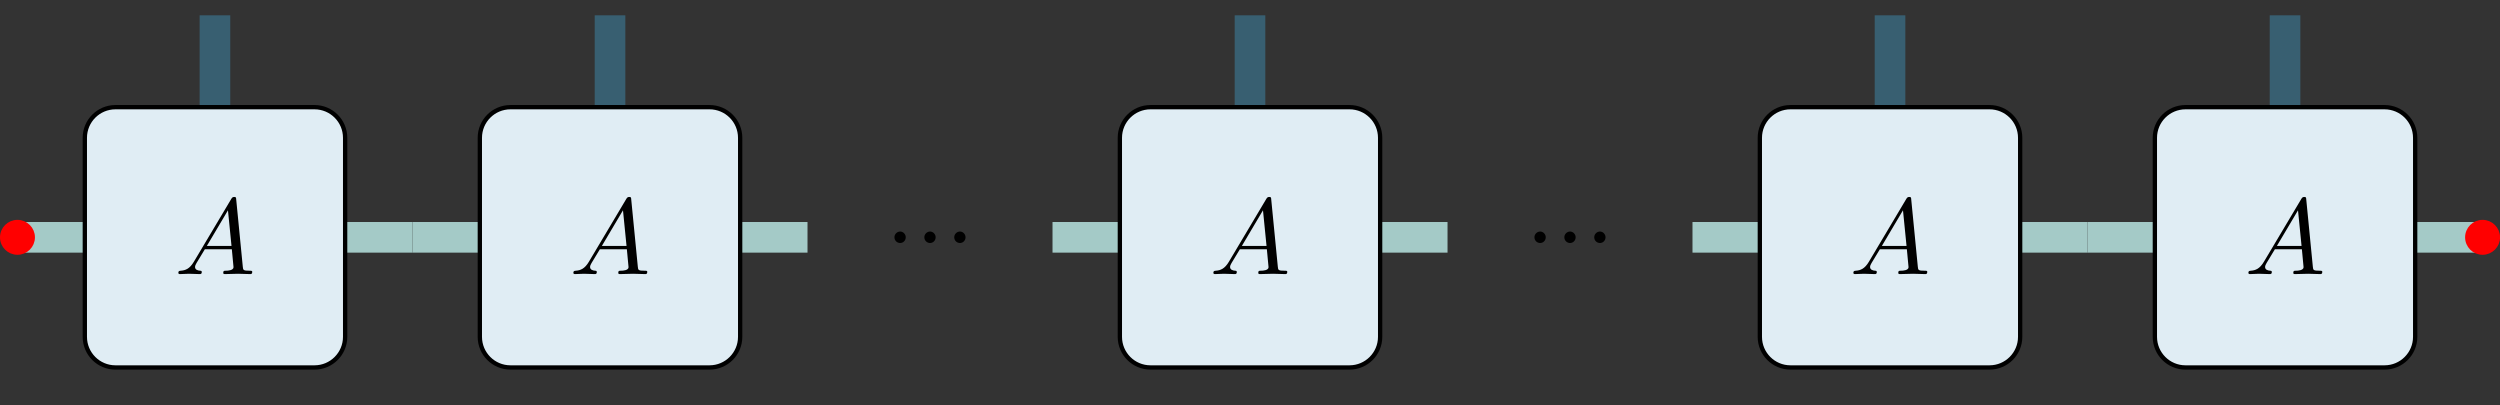 <?xml version="1.0" encoding="UTF-8"?>
<svg xmlns="http://www.w3.org/2000/svg" xmlns:xlink="http://www.w3.org/1999/xlink" width="231.422pt" height="37.536pt" viewBox="0 0 231.422 37.536" version="1.1">
<rect x="0" y="0" width="231.422" height="37.536" fill="#333333" stroke="none"/>
<defs>
<g>
<symbol overflow="visible" id="glyph0-0">
<path style="stroke:none;" d=""/>
</symbol>
<symbol overflow="visible" id="glyph0-1">
<path style="stroke:none;" d="M 1.906 -0.531 C 1.906 -0.812 1.672 -1.062 1.391 -1.062 C 1.094 -1.062 0.859 -0.812 0.859 -0.531 C 0.859 -0.234 1.094 0 1.391 0 C 1.672 0 1.906 -0.234 1.906 -0.531 Z M 1.906 -0.531 "/>
</symbol>
<symbol overflow="visible" id="glyph0-2">
<path style="stroke:none;" d="M 1.781 -1.141 C 1.391 -0.484 1 -0.344 0.562 -0.312 C 0.438 -0.297 0.344 -0.297 0.344 -0.109 C 0.344 -0.047 0.406 0 0.484 0 C 0.75 0 1.062 -0.031 1.328 -0.031 C 1.672 -0.031 2.016 0 2.328 0 C 2.391 0 2.516 0 2.516 -0.188 C 2.516 -0.297 2.438 -0.312 2.359 -0.312 C 2.141 -0.328 1.891 -0.406 1.891 -0.656 C 1.891 -0.781 1.953 -0.891 2.031 -1.031 L 2.797 -2.297 L 5.297 -2.297 C 5.312 -2.094 5.453 -0.734 5.453 -0.641 C 5.453 -0.344 4.938 -0.312 4.734 -0.312 C 4.594 -0.312 4.5 -0.312 4.5 -0.109 C 4.5 0 4.609 0 4.641 0 C 5.047 0 5.469 -0.031 5.875 -0.031 C 6.125 -0.031 6.766 0 7.016 0 C 7.062 0 7.188 0 7.188 -0.203 C 7.188 -0.312 7.094 -0.312 6.953 -0.312 C 6.344 -0.312 6.344 -0.375 6.312 -0.672 L 5.703 -6.891 C 5.688 -7.094 5.688 -7.141 5.516 -7.141 C 5.359 -7.141 5.312 -7.062 5.25 -6.969 Z M 2.984 -2.609 L 4.938 -5.906 L 5.266 -2.609 Z M 2.984 -2.609 "/>
</symbol>
</g>
<clipPath id="clip1">
  <path d="M 2 4 L 38 4 L 38 37.535 L 2 37.535 Z M 2 4 "/>
</clipPath>
<clipPath id="clip2">
  <path d="M 38 4 L 75 4 L 75 37.535 L 38 37.535 Z M 38 4 "/>
</clipPath>
<clipPath id="clip3">
  <path d="M 98 4 L 134 4 L 134 37.535 L 98 37.535 Z M 98 4 "/>
</clipPath>
<clipPath id="clip4">
  <path d="M 157 4 L 193 4 L 193 37.535 L 157 37.535 Z M 157 4 "/>
</clipPath>
<clipPath id="clip5">
  <path d="M 222 20 L 231.422 20 L 231.422 24 L 222 24 Z M 222 20 "/>
</clipPath>
<clipPath id="clip6">
  <path d="M 228 20 L 231.422 20 L 231.422 24 L 228 24 Z M 228 20 "/>
</clipPath>
<clipPath id="clip7">
  <path d="M 222 14 L 231.422 14 L 231.422 30 L 222 30 Z M 222 14 "/>
</clipPath>
<clipPath id="clip8">
  <path d="M 193 4 L 230 4 L 230 37.535 L 193 37.535 Z M 193 4 "/>
</clipPath>
</defs>
<g id="surface1">
<path style="fill:none;stroke-width:2.835;stroke-linecap:butt;stroke-linejoin:miter;stroke:rgb(21.962%,37.256%,44.315%);stroke-opacity:1;stroke-miterlimit:10;" d="M 39.683 30.472 L 39.683 38.976 " transform="matrix(1,0,0,-1,-19.785,40.394)"/>
<path style="fill:none;stroke-width:2.835;stroke-linecap:butt;stroke-linejoin:miter;stroke:rgb(64.313%,79.214%,78.04%);stroke-opacity:1;stroke-miterlimit:10;" d="M 51.734 18.425 L 57.969 18.425 " transform="matrix(1,0,0,-1,-19.785,40.394)"/>
<path style="fill:none;stroke-width:2.835;stroke-linecap:butt;stroke-linejoin:miter;stroke:rgb(64.313%,79.214%,78.04%);stroke-opacity:1;stroke-miterlimit:10;" d="M 27.637 18.425 L 21.402 18.425 " transform="matrix(1,0,0,-1,-19.785,40.394)"/>
<path style="fill-rule:nonzero;fill:rgb(100%,0%,0%);fill-opacity:1;stroke-width:0.399;stroke-linecap:butt;stroke-linejoin:miter;stroke:rgb(100%,0%,0%);stroke-opacity:1;stroke-miterlimit:10;" d="M 22.82 18.425 C 22.82 19.206 22.183 19.843 21.402 19.843 C 20.617 19.843 19.984 19.206 19.984 18.425 C 19.984 17.644 20.617 17.007 21.402 17.007 C 22.183 17.007 22.82 17.644 22.82 18.425 Z M 22.82 18.425 " transform="matrix(1,0,0,-1,-19.785,40.394)"/>
<path style=" stroke:none;fill-rule:nonzero;fill:rgb(87.842%,92.94%,95.685%);fill-opacity:1;" d="M 7.852 31.18 L 7.852 12.758 C 7.852 11.191 9.121 9.922 10.688 9.922 L 29.113 9.922 C 30.68 9.922 31.949 11.191 31.949 12.758 L 31.949 31.18 C 31.949 32.746 30.68 34.016 29.113 34.016 L 10.688 34.016 C 9.121 34.016 7.852 32.746 7.852 31.18 Z M 7.852 31.18 "/>
<g clip-path="url(#clip1)" clip-rule="nonzero">
<path style="fill:none;stroke-width:0.399;stroke-linecap:butt;stroke-linejoin:miter;stroke:rgb(0%,0%,0%);stroke-opacity:1;stroke-miterlimit:10;" d="M -12.048 -9.211 L -12.048 9.211 C -12.048 10.778 -10.779 12.047 -9.213 12.047 L 9.213 12.047 C 10.78 12.047 12.049 10.778 12.049 9.211 L 12.049 -9.211 C 12.049 -10.777 10.78 -12.047 9.213 -12.047 L -9.213 -12.047 C -10.779 -12.047 -12.048 -10.777 -12.048 -9.211 Z M -12.048 -9.211 " transform="matrix(1,0,0,-1,19.9,21.969)"/>
</g>
<path style="fill:none;stroke-width:2.835;stroke-linecap:butt;stroke-linejoin:miter;stroke:rgb(21.962%,37.256%,44.315%);stroke-opacity:1;stroke-miterlimit:10;" d="M 76.254 30.472 L 76.254 38.976 " transform="matrix(1,0,0,-1,-19.785,40.394)"/>
<path style="fill:none;stroke-width:2.835;stroke-linecap:butt;stroke-linejoin:miter;stroke:rgb(64.313%,79.214%,78.04%);stroke-opacity:1;stroke-miterlimit:10;" d="M 88.301 18.425 L 94.535 18.425 " transform="matrix(1,0,0,-1,-19.785,40.394)"/>
<path style="fill:none;stroke-width:2.835;stroke-linecap:butt;stroke-linejoin:miter;stroke:rgb(64.313%,79.214%,78.04%);stroke-opacity:1;stroke-miterlimit:10;" d="M 64.207 18.425 L 57.969 18.425 " transform="matrix(1,0,0,-1,-19.785,40.394)"/>
<path style=" stroke:none;fill-rule:nonzero;fill:rgb(87.842%,92.94%,95.685%);fill-opacity:1;" d="M 44.418 31.18 L 44.418 12.758 C 44.418 11.191 45.688 9.922 47.254 9.922 L 65.68 9.922 C 67.246 9.922 68.516 11.191 68.516 12.758 L 68.516 31.18 C 68.516 32.746 67.246 34.016 65.68 34.016 L 47.254 34.016 C 45.688 34.016 44.418 32.746 44.418 31.18 Z M 44.418 31.18 "/>
<g clip-path="url(#clip2)" clip-rule="nonzero">
<path style="fill:none;stroke-width:0.399;stroke-linecap:butt;stroke-linejoin:miter;stroke:rgb(0%,0%,0%);stroke-opacity:1;stroke-miterlimit:10;" d="M -12.049 -9.211 L -12.049 9.211 C -12.049 10.778 -10.78 12.047 -9.213 12.047 L 9.213 12.047 C 10.779 12.047 12.049 10.778 12.049 9.211 L 12.049 -9.211 C 12.049 -10.777 10.779 -12.047 9.213 -12.047 L -9.213 -12.047 C -10.78 -12.047 -12.049 -10.777 -12.049 -9.211 Z M -12.049 -9.211 " transform="matrix(1,0,0,-1,56.467,21.969)"/>
</g>
<g style="fill:rgb(0%,0%,0%);fill-opacity:1;">
  <use xlink:href="#glyph0-1" x="81.938" y="22.495"/>
  <use xlink:href="#glyph0-1" x="84.706" y="22.495"/>
  <use xlink:href="#glyph0-1" x="87.473" y="22.495"/>
</g>
<path style="fill:none;stroke-width:2.835;stroke-linecap:butt;stroke-linejoin:miter;stroke:rgb(21.962%,37.256%,44.315%);stroke-opacity:1;stroke-miterlimit:10;" d="M 135.496 30.472 L 135.496 38.976 " transform="matrix(1,0,0,-1,-19.785,40.394)"/>
<path style="fill:none;stroke-width:2.835;stroke-linecap:butt;stroke-linejoin:miter;stroke:rgb(64.313%,79.214%,78.04%);stroke-opacity:1;stroke-miterlimit:10;" d="M 147.547 18.425 L 153.781 18.425 " transform="matrix(1,0,0,-1,-19.785,40.394)"/>
<path style="fill:none;stroke-width:2.835;stroke-linecap:butt;stroke-linejoin:miter;stroke:rgb(64.313%,79.214%,78.04%);stroke-opacity:1;stroke-miterlimit:10;" d="M 123.449 18.425 L 117.215 18.425 " transform="matrix(1,0,0,-1,-19.785,40.394)"/>
<path style=" stroke:none;fill-rule:nonzero;fill:rgb(87.842%,92.94%,95.685%);fill-opacity:1;" d="M 103.664 31.18 L 103.664 12.758 C 103.664 11.191 104.934 9.922 106.5 9.922 L 124.922 9.922 C 126.488 9.922 127.758 11.191 127.758 12.758 L 127.758 31.18 C 127.758 32.746 126.488 34.016 124.922 34.016 L 106.5 34.016 C 104.934 34.016 103.664 32.746 103.664 31.18 Z M 103.664 31.18 "/>
<g clip-path="url(#clip3)" clip-rule="nonzero">
<path style="fill:none;stroke-width:0.399;stroke-linecap:butt;stroke-linejoin:miter;stroke:rgb(0%,0%,0%);stroke-opacity:1;stroke-miterlimit:10;" d="M -12.047 -9.211 L -12.047 9.211 C -12.047 10.778 -10.777 12.047 -9.211 12.047 L 9.211 12.047 C 10.777 12.047 12.047 10.778 12.047 9.211 L 12.047 -9.211 C 12.047 -10.777 10.777 -12.047 9.211 -12.047 L -9.211 -12.047 C -10.777 -12.047 -12.047 -10.777 -12.047 -9.211 Z M -12.047 -9.211 " transform="matrix(1,0,0,-1,115.711,21.969)"/>
</g>
<g style="fill:rgb(0%,0%,0%);fill-opacity:1;">
  <use xlink:href="#glyph0-1" x="141.182" y="22.495"/>
  <use xlink:href="#glyph0-1" x="143.95" y="22.495"/>
  <use xlink:href="#glyph0-1" x="146.717" y="22.495"/>
</g>
<path style="fill:none;stroke-width:2.835;stroke-linecap:butt;stroke-linejoin:miter;stroke:rgb(21.962%,37.256%,44.315%);stroke-opacity:1;stroke-miterlimit:10;" d="M 194.742 30.472 L 194.742 38.976 " transform="matrix(1,0,0,-1,-19.785,40.394)"/>
<path style="fill:none;stroke-width:2.835;stroke-linecap:butt;stroke-linejoin:miter;stroke:rgb(64.313%,79.214%,78.04%);stroke-opacity:1;stroke-miterlimit:10;" d="M 206.789 18.425 L 213.027 18.425 " transform="matrix(1,0,0,-1,-19.785,40.394)"/>
<path style="fill:none;stroke-width:2.835;stroke-linecap:butt;stroke-linejoin:miter;stroke:rgb(64.313%,79.214%,78.04%);stroke-opacity:1;stroke-miterlimit:10;" d="M 182.695 18.425 L 176.457 18.425 " transform="matrix(1,0,0,-1,-19.785,40.394)"/>
<path style=" stroke:none;fill-rule:nonzero;fill:rgb(87.842%,92.94%,95.685%);fill-opacity:1;" d="M 162.906 31.18 L 162.906 12.758 C 162.906 11.191 164.176 9.922 165.742 9.922 L 184.168 9.922 C 185.734 9.922 187.004 11.191 187.004 12.758 L 187.004 31.18 C 187.004 32.746 185.734 34.016 184.168 34.016 L 165.742 34.016 C 164.176 34.016 162.906 32.746 162.906 31.18 Z M 162.906 31.18 "/>
<g clip-path="url(#clip4)" clip-rule="nonzero">
<path style="fill:none;stroke-width:0.399;stroke-linecap:butt;stroke-linejoin:miter;stroke:rgb(0%,0%,0%);stroke-opacity:1;stroke-miterlimit:10;" d="M -12.049 -9.211 L -12.049 9.211 C -12.049 10.778 -10.779 12.047 -9.213 12.047 L 9.213 12.047 C 10.779 12.047 12.049 10.778 12.049 9.211 L 12.049 -9.211 C 12.049 -10.777 10.779 -12.047 9.213 -12.047 L -9.213 -12.047 C -10.779 -12.047 -12.049 -10.777 -12.049 -9.211 Z M -12.049 -9.211 " transform="matrix(1,0,0,-1,174.955,21.969)"/>
</g>
<path style="fill:none;stroke-width:2.835;stroke-linecap:butt;stroke-linejoin:miter;stroke:rgb(21.962%,37.256%,44.315%);stroke-opacity:1;stroke-miterlimit:10;" d="M 231.308 30.472 L 231.308 38.976 " transform="matrix(1,0,0,-1,-19.785,40.394)"/>
<g clip-path="url(#clip5)" clip-rule="nonzero">
<path style="fill:none;stroke-width:2.835;stroke-linecap:butt;stroke-linejoin:miter;stroke:rgb(64.313%,79.214%,78.04%);stroke-opacity:1;stroke-miterlimit:10;" d="M 243.359 18.425 L 249.594 18.425 " transform="matrix(1,0,0,-1,-19.785,40.394)"/>
</g>
<g clip-path="url(#clip6)" clip-rule="nonzero">
<path style=" stroke:none;fill-rule:nonzero;fill:rgb(100%,0%,0%);fill-opacity:1;" d="M 231.227 21.969 C 231.227 21.188 230.59 20.551 229.809 20.551 C 229.027 20.551 228.391 21.188 228.391 21.969 C 228.391 22.75 229.027 23.387 229.809 23.387 C 230.59 23.387 231.227 22.75 231.227 21.969 Z M 231.227 21.969 "/>
</g>
<g clip-path="url(#clip7)" clip-rule="nonzero">
<path style="fill:none;stroke-width:0.399;stroke-linecap:butt;stroke-linejoin:miter;stroke:rgb(100%,0%,0%);stroke-opacity:1;stroke-miterlimit:10;" d="M 251.012 18.425 C 251.012 19.206 250.375 19.843 249.594 19.843 C 248.812 19.843 248.176 19.206 248.176 18.425 C 248.176 17.644 248.812 17.007 249.594 17.007 C 250.375 17.007 251.012 17.644 251.012 18.425 Z M 251.012 18.425 " transform="matrix(1,0,0,-1,-19.785,40.394)"/>
</g>
<path style="fill:none;stroke-width:2.835;stroke-linecap:butt;stroke-linejoin:miter;stroke:rgb(64.313%,79.214%,78.04%);stroke-opacity:1;stroke-miterlimit:10;" d="M 219.262 18.425 L 213.027 18.425 " transform="matrix(1,0,0,-1,-19.785,40.394)"/>
<path style=" stroke:none;fill-rule:nonzero;fill:rgb(87.842%,92.94%,95.685%);fill-opacity:1;" d="M 199.473 31.18 L 199.473 12.758 C 199.473 11.191 200.742 9.922 202.309 9.922 L 220.734 9.922 C 222.301 9.922 223.57 11.191 223.57 12.758 L 223.57 31.18 C 223.57 32.746 222.301 34.016 220.734 34.016 L 202.309 34.016 C 200.742 34.016 199.473 32.746 199.473 31.18 Z M 199.473 31.18 "/>
<g clip-path="url(#clip8)" clip-rule="nonzero">
<path style="fill:none;stroke-width:0.399;stroke-linecap:butt;stroke-linejoin:miter;stroke:rgb(0%,0%,0%);stroke-opacity:1;stroke-miterlimit:10;" d="M -12.049 -9.211 L -12.049 9.211 C -12.049 10.778 -10.78 12.047 -9.213 12.047 L 9.212 12.047 C 10.779 12.047 12.048 10.778 12.048 9.211 L 12.048 -9.211 C 12.048 -10.777 10.779 -12.047 9.212 -12.047 L -9.213 -12.047 C -10.78 -12.047 -12.049 -10.777 -12.049 -9.211 Z M -12.049 -9.211 " transform="matrix(1,0,0,-1,211.522,21.969)"/>
</g>
<g style="fill:rgb(0%,0%,0%);fill-opacity:1;">
  <use xlink:href="#glyph0-2" x="16.164" y="25.373"/>
</g>
<g style="fill:rgb(0%,0%,0%);fill-opacity:1;">
  <use xlink:href="#glyph0-2" x="52.731" y="25.373"/>
</g>
<g style="fill:rgb(0%,0%,0%);fill-opacity:1;">
  <use xlink:href="#glyph0-2" x="111.975" y="25.373"/>
</g>
<g style="fill:rgb(0%,0%,0%);fill-opacity:1;">
  <use xlink:href="#glyph0-2" x="171.219" y="25.373"/>
</g>
<g style="fill:rgb(0%,0%,0%);fill-opacity:1;">
  <use xlink:href="#glyph0-2" x="207.786" y="25.373"/>
</g>
</g>
</svg>
